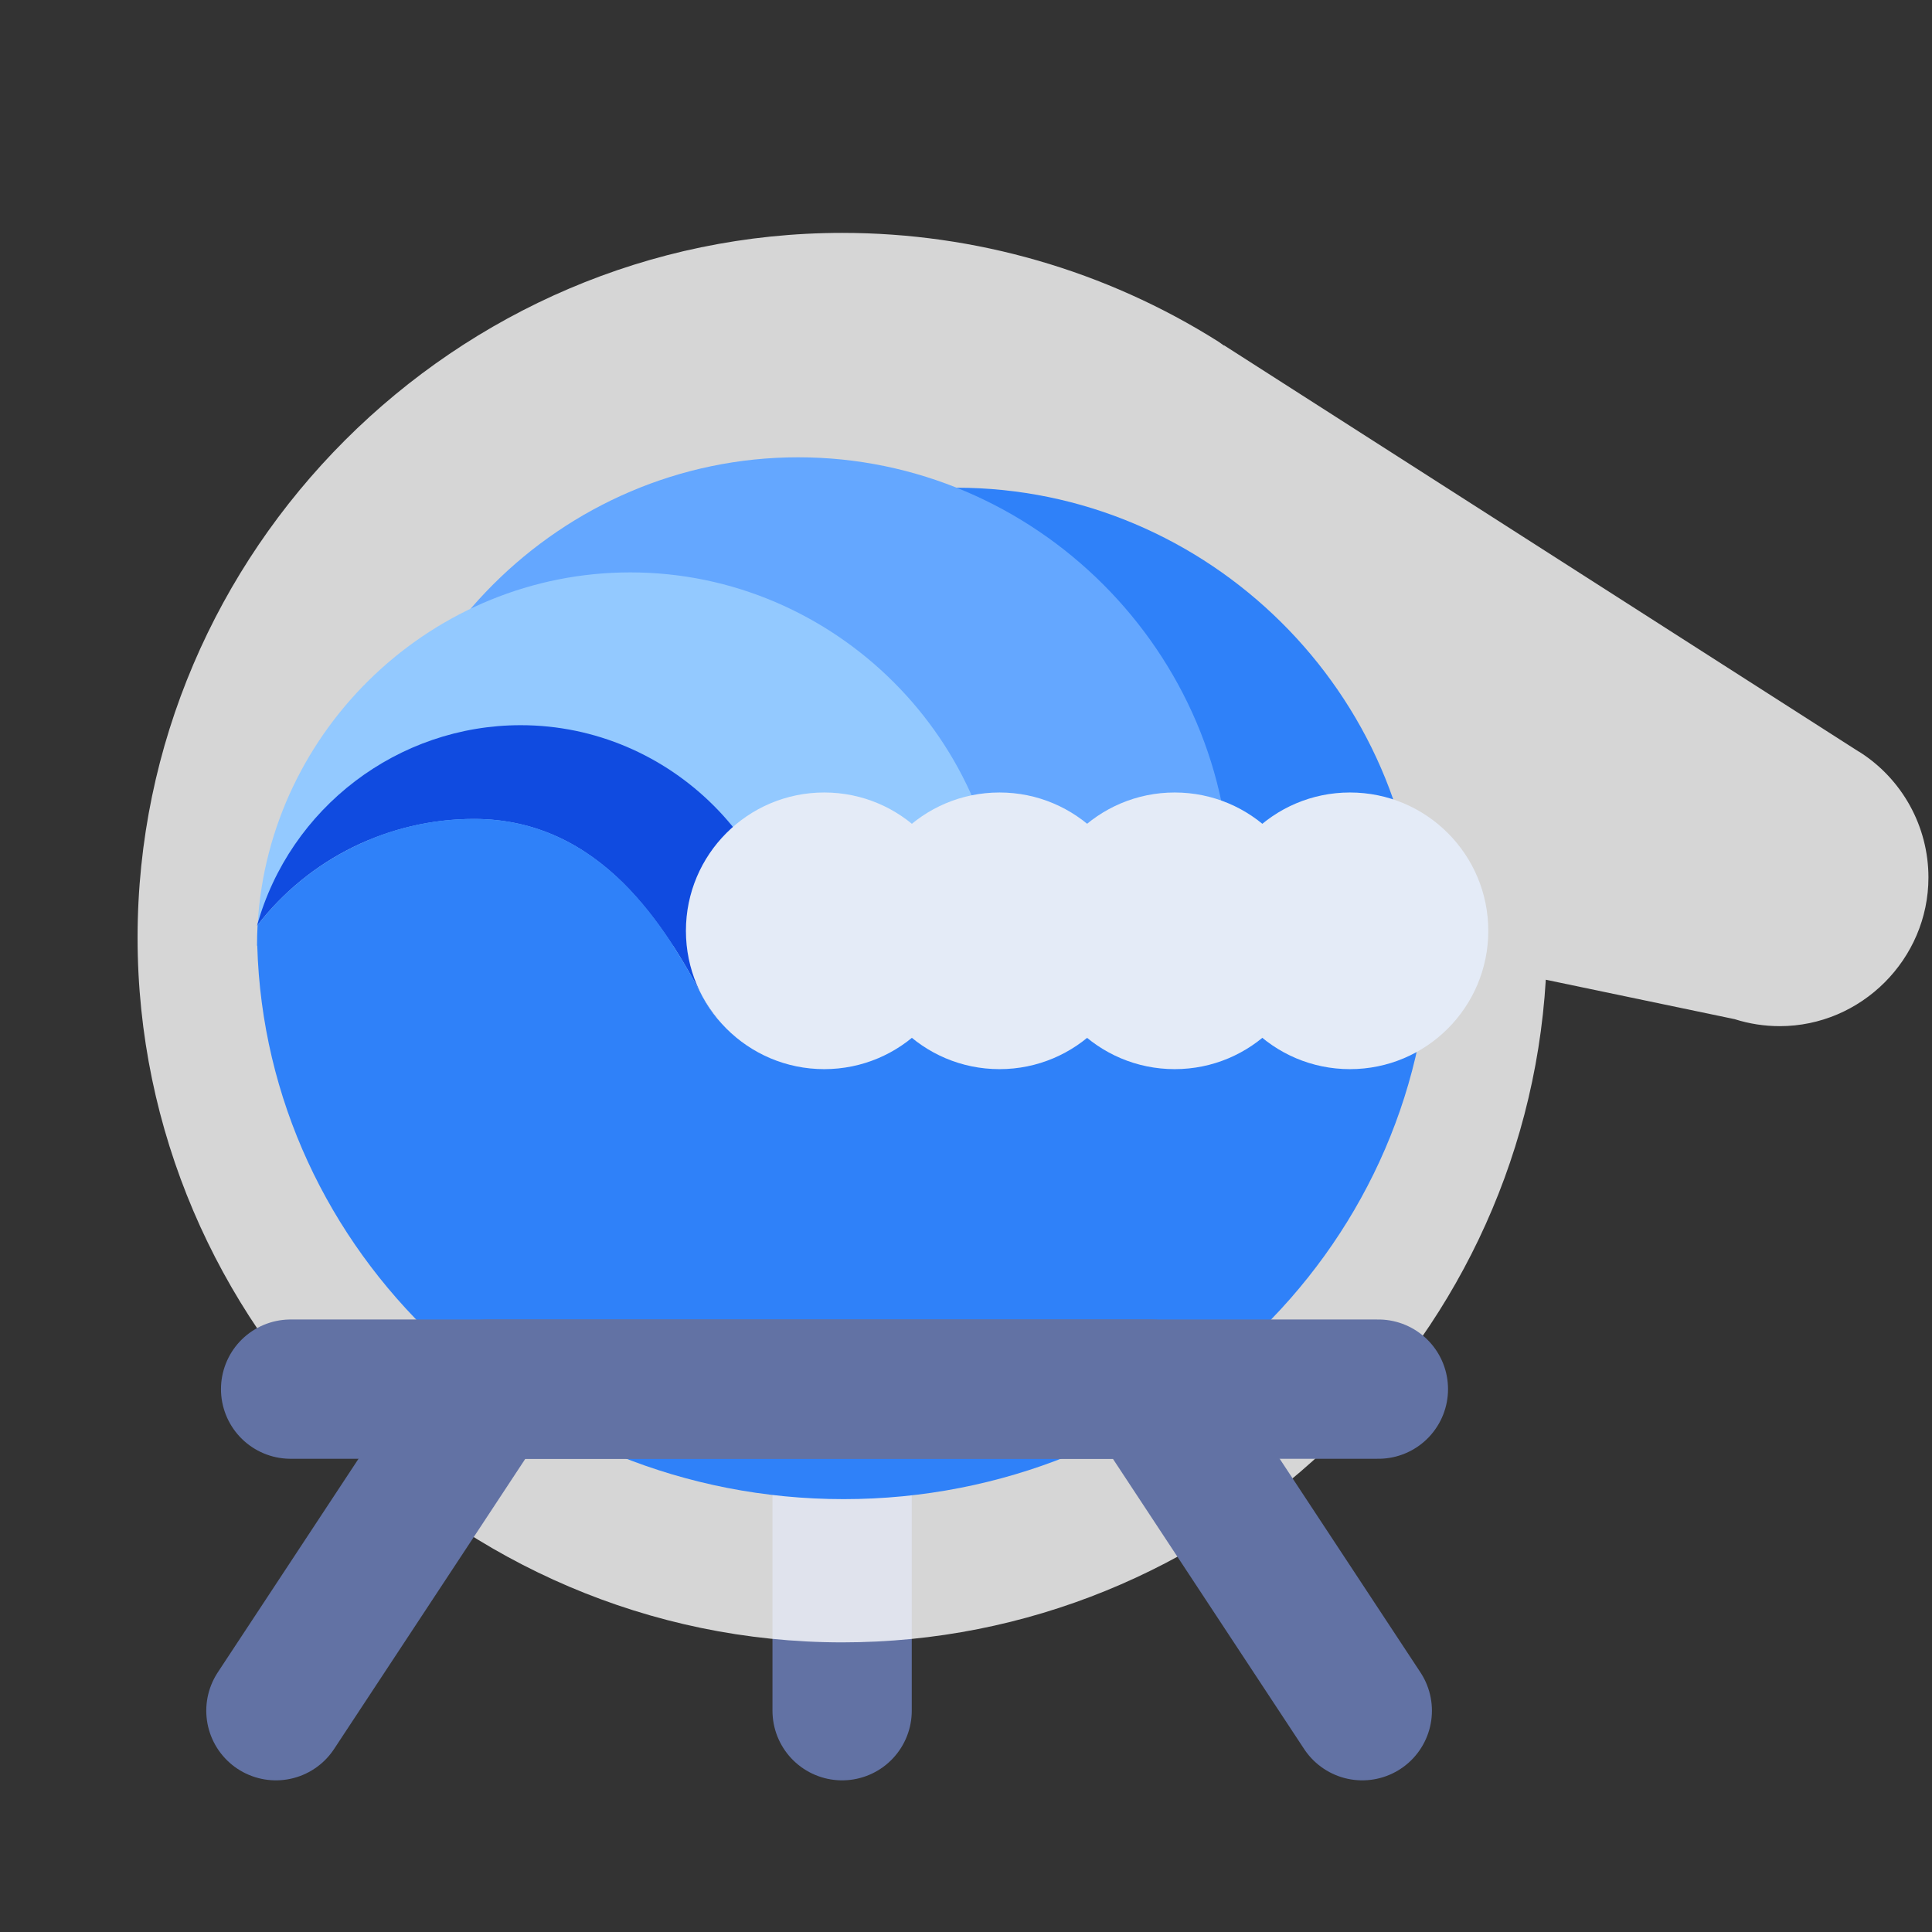 <?xml version="1.0" encoding="UTF-8" standalone="no"?><!DOCTYPE svg PUBLIC "-//W3C//DTD SVG 1.1//EN" "http://www.w3.org/Graphics/SVG/1.1/DTD/svg11.dtd"><svg width="100%" height="100%" viewBox="0 0 167 167" version="1.1" xmlns="http://www.w3.org/2000/svg" xmlns:xlink="http://www.w3.org/1999/xlink" xml:space="preserve" xmlns:serif="http://www.serif.com/" style="fill-rule:evenodd;clip-rule:evenodd;stroke-linecap:round;stroke-linejoin:round;"><rect x="0" y="0" width="167" height="167" fill="#333333" stroke="none"/><rect id="Artboard2" x="0" y="0" width="166.667" height="166.667" style="fill:none;"/><clipPath id="_clip1"><rect x="0" y="0" width="166.667" height="166.667"/></clipPath><g clip-path="url(#_clip1)"><path d="M72.792,147.871l-0,-32.375" style="fill:none;fill-rule:nonzero;stroke:#6272a4;stroke-width:12.04px;"/><path d="M160.667,64.967l-54.859,-35.117l0,0.025c-0.175,-0.108 -0.325,-0.242 -0.5,-0.35c-9.728,-6.136 -20.998,-9.394 -32.499,-9.394c-33.418,0 -60.917,27.499 -60.917,60.917c0,33.418 27.499,60.917 60.917,60.917c32.046,-0 58.893,-25.288 60.808,-57.278l16.325,3.409c1.26,0.401 2.574,0.604 3.896,0.604c7.051,0 12.854,-5.802 12.854,-12.854c-0,-4.413 -2.273,-8.529 -6.009,-10.879l-0.016,-0Z" style="fill:#fff;fill-opacity:0.8;fill-rule:nonzero;"/><path d="M58.179,81.744l10.027,-0c0.297,1.483 0.453,3.015 0.453,4.58c0,1.927 -4.593,6.088 -7.831,-0c-0.745,-1.401 -1.616,-2.98 -2.649,-4.58Z" style="fill:#8be9fd;"/><path d="M42.708,81.744c0.206,-21.78 18.181,-39.587 39.962,-39.587c21.781,0 39.756,17.807 39.961,39.587" style="fill:#2f81f9;fill-rule:nonzero;"/><path d="M31.625,77.264c-0.001,-0.122 -0.002,-0.243 -0.002,-0.364c0,-20.502 16.87,-37.372 37.372,-37.372c20.501,-0 37.372,16.87 37.372,37.372c-0,0.121 -0.001,0.242 -0.002,0.364" style="fill:#64a7ff;fill-rule:nonzero;"/><path d="M22.275,79.813c1.013,-16.817 15.156,-30.336 32.209,-30.336c17.701,0 32.267,14.566 32.267,32.267l-28.572,-0c-3.457,-5.356 -8.733,-10.956 -17.207,-10.956c-7.312,0 -14.226,3.389 -18.705,9.166c0.003,-0.047 0.005,-0.094 0.008,-0.141Z" style="fill:#93c9ff;fill-rule:nonzero;"/><path d="M40.972,70.788c11.006,0 16.618,9.447 19.856,15.536c3.238,6.088 7.831,1.927 7.831,-0c-0.006,-12.97 -10.68,-23.639 -23.65,-23.639c-10.597,-0 -19.962,7.122 -22.792,17.334c4.478,-5.817 11.415,-9.231 18.755,-9.231Z" style="fill:#104be0;fill-rule:nonzero;"/><path d="M22.237,81.744l-0.02,-0c0,-0.6 0.017,-1.197 0.05,-1.79c4.479,-5.777 11.393,-9.166 18.705,-9.166c8.474,0 13.75,5.6 17.207,10.956c1.033,1.6 1.904,3.179 2.649,4.58c3.238,6.088 7.831,1.927 7.831,-0c-0,-1.565 -0.156,-3.097 -0.453,-4.58l55.403,-0c-0.754,26.528 -23.177,47.84 -50.686,47.84c-27.51,0 -49.932,-21.312 -50.686,-47.84Z" style="fill:#2f81f9;"/><circle cx="116.689" cy="80.459" r="11.957" style="fill:#e4ebf7;"/><circle cx="101.54" cy="80.459" r="11.957" style="fill:#e4ebf7;"/><circle cx="86.396" cy="80.459" r="11.957" style="fill:#e4ebf7;"/><circle cx="71.247" cy="80.459" r="11.957" style="fill:#e4ebf7;"/><path d="M23.85,147.871l18.317,-27.796l57.271,0l18.316,27.796" style="fill:none;fill-rule:nonzero;stroke:#6272a4;stroke-width:12.04px;"/><path d="M25.121,120.075l94.025,0" style="fill:none;fill-rule:nonzero;stroke:#6272a4;stroke-width:12.04px;"/></g></svg>